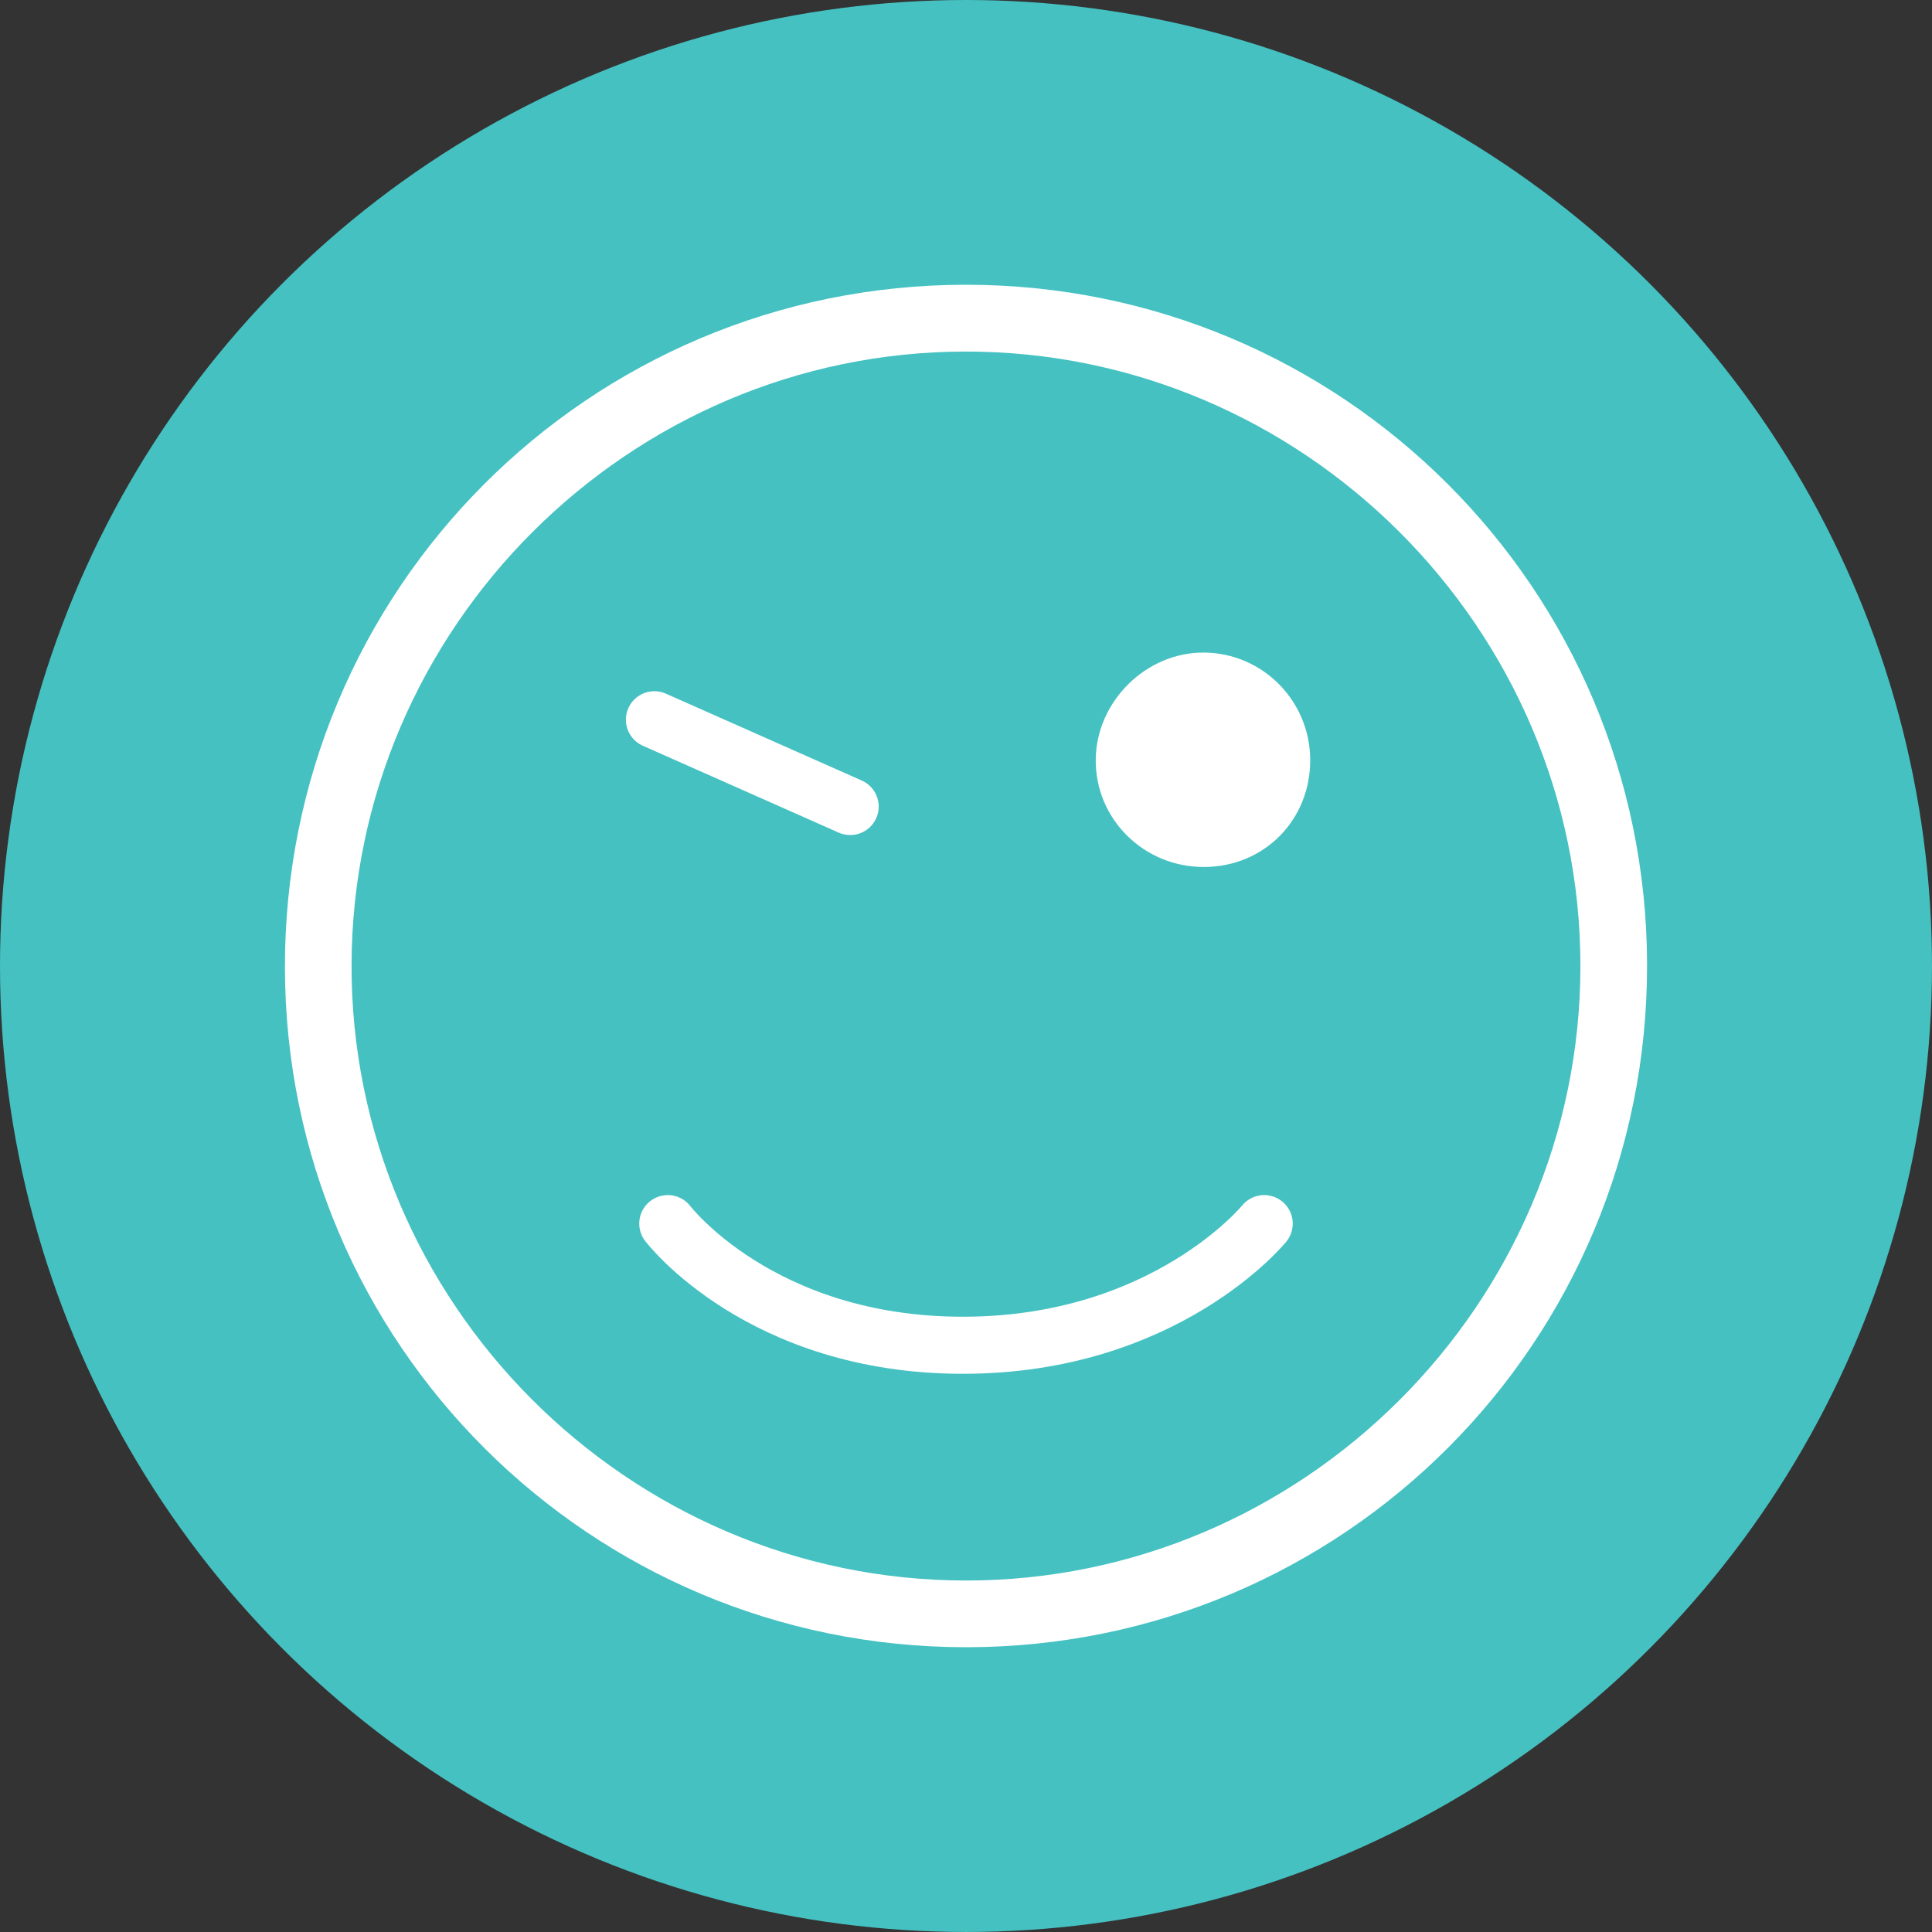 <!-- Generator: Adobe Illustrator 18.1.0, SVG Export Plug-In  -->
<svg version="1.1"
	 xmlns="http://www.w3.org/2000/svg" xmlns:xlink="http://www.w3.org/1999/xlink" xmlns:a="http://ns.adobe.com/AdobeSVGViewerExtensions/3.0/"
	 x="0px" y="0px" width="135.653px" height="135.652px" viewBox="0 0 135.653 135.652" enable-background="new 0 0 135.653 135.652"
	 xml:space="preserve">
<rect x="0" y="0" width="135.653" height="135.652" fill="#333333" stroke="none"/>
<defs>
</defs>
<g>
	<circle fill="#45C1C2" cx="67.826" cy="67.826" r="67.826"/>
	<path fill-rule="evenodd" clip-rule="evenodd" fill="#FFFFFF" d="M115.647,67.704c0.056,26.524-21.314,47.954-47.821,47.954
		c-26.398,0-47.773-21.324-47.82-47.707c-0.048-26.525,21.329-47.96,47.823-47.957C94.23,19.997,115.591,41.31,115.647,67.704z
		 M110.967,67.819c-0.003-23.716-19.495-43.172-43.211-43.135c-23.612,0.037-42.997,19.403-43.072,43.028
		c-0.075,23.7,19.375,43.228,43.09,43.262C91.488,111.006,110.972,91.541,110.967,67.819z"/>
	<path fill-rule="evenodd" clip-rule="evenodd" fill="#FFFFFF" d="M91.996,53.358c0.012,4.207-3.212,7.481-7.405,7.517
		c-4.271,0.037-7.717-3.376-7.655-7.583c0.06-4.064,3.554-7.501,7.597-7.473C88.654,45.847,91.982,49.21,91.996,53.358z"/>
	<path fill="none" stroke="#FFFFFF" stroke-width="4.007" stroke-linecap="round" stroke-miterlimit="10" d="M46.888,85.914
		c0,0,6.498,8.542,20.717,8.542s21.159-8.542,21.159-8.542"/>
	
		<line fill="none" stroke="#FFFFFF" stroke-width="4" stroke-linecap="round" stroke-miterlimit="10" x1="45.946" y1="50.533" x2="59.696" y2="56.632"/>
</g>
</svg>